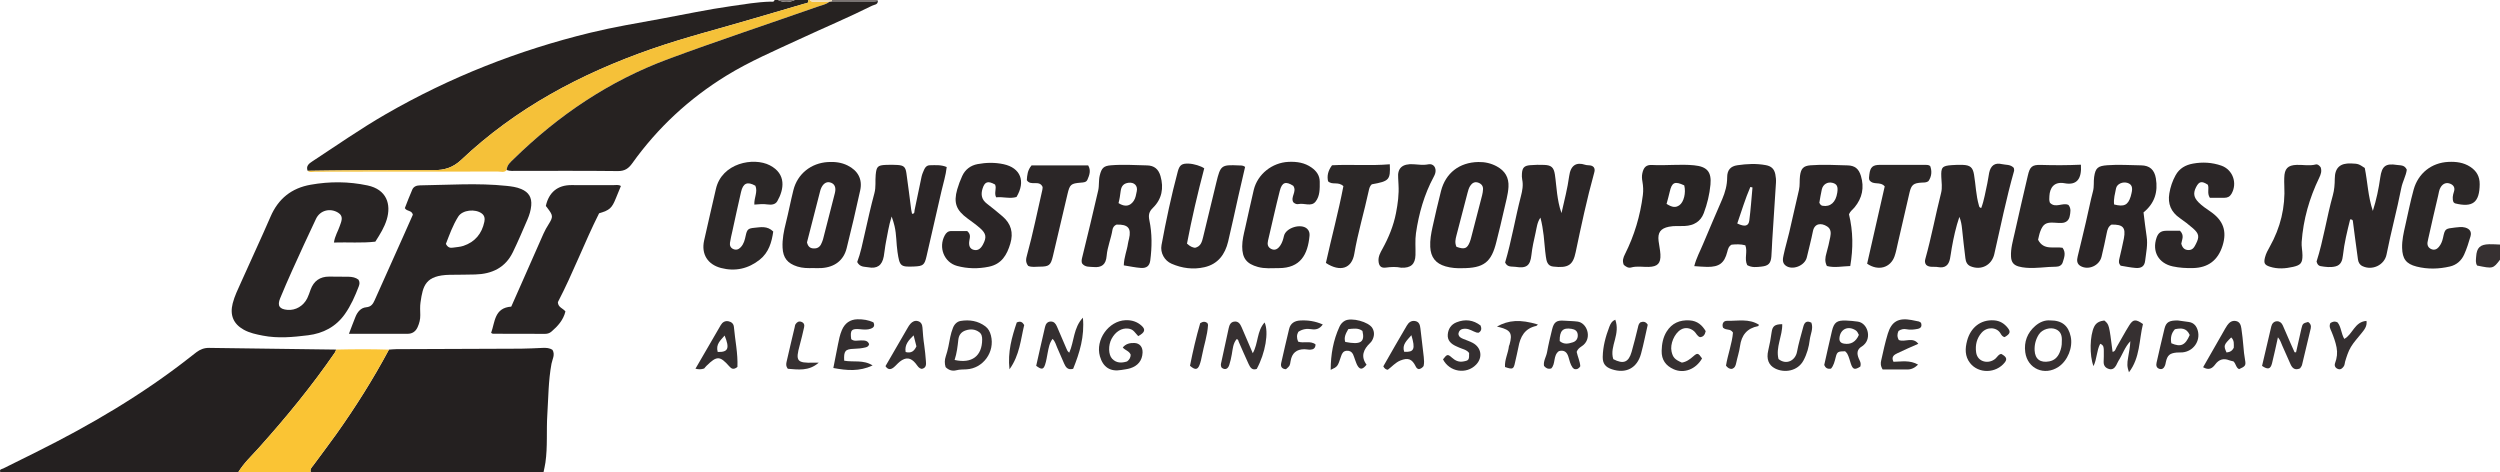 <?xml version="1.0" encoding="iso-8859-1"?>
<!-- Generator: Adobe Illustrator 27.0.0, SVG Export Plug-In . SVG Version: 6.00 Build 0)  -->
<svg version="1.1" id="Layer_1" xmlns="http://www.w3.org/2000/svg" xmlns:xlink="http://www.w3.org/1999/xlink" x="0px" y="0px"
	 viewBox="0 0 1482.246 280" style="enable-background:new 0 0 1482.246 280;" xml:space="preserve">
<g>
	<path style="fill:#242020;" d="M230.593,207.302c1.49-0.1,2.979-0.283,4.469-0.289c24.609-0.102,49.219-0.16,73.828-0.285
		c4.307-0.022,8.613-0.304,12.92-0.46c2.003-0.072,3.985-0.022,5.774,1.2c1.667,2.846-0.116,5.571-0.604,8.182
		c-1.872,10.014-1.836,20.147-2.481,30.238c-0.603,9.44,0.24,18.932-1.118,28.356c-0.282,1.955-0.75,3.839-1.135,5.756
		c-46,0-92,0-138,0c-0.685-1.902,0.743-3.045,1.653-4.295c4.478-6.147,9.123-12.174,13.527-18.372
		C210.824,241.289,221.313,224.669,230.593,207.302z"/>
	<path style="fill:#242020;" d="M0.246,280c-0.883-1.831,0.828-1.821,1.699-2.259c6.515-3.275,13.065-6.481,19.591-9.734
		c31.888-15.896,62.531-33.814,90.638-55.846c1.44-1.129,2.869-2.274,4.335-3.37c2.188-1.636,4.617-2.568,7.398-2.53
		c25.137,0.344,50.274,0.674,75.411,1.007c-0.258,0.598-0.425,1.259-0.787,1.786c-13.694,19.91-28.989,38.531-45.12,56.505
		c-4.194,4.674-8.864,8.996-12.164,14.441C94.246,280,47.246,280,0.246,280z"/>
	<path style="fill:#262221;" d="M182.405,101.273c-1.157-2.861,0.872-4.349,2.729-5.565c14.432-9.446,28.562-19.342,43.533-27.976
		c38.138-21.995,78.654-37.942,121.383-48.347c13.853-3.373,27.925-5.702,41.939-8.279c13.851-2.547,27.628-5.515,41.584-7.48
		c7.722-1.087,15.412-2.46,23.239-2.644c0.896-0.021,2.062,0.421,2.434-0.983c0.667,0,1.333,0,2,0c3.333,1.611,6.667,1.528,10,0
		c2.667,0,5.333,0,8,0c0.407,2.129-1.346,1.888-2.5,2.228c-10.01,2.947-20.036,5.84-30.04,8.806
		c-20.164,5.979-40.575,11.124-60.459,18.05c-41.861,14.582-80.33,35.04-112.772,65.691c-4.822,4.556-9.926,6.121-16.136,6.107
		c-17.155-0.039-34.31,0.022-51.466,0.096C198.05,101.013,190.227,101.171,182.405,101.273z"/>
	<path style="fill:#F5C139;" d="M182.405,101.273c7.823-0.102,15.645-0.26,23.468-0.294c17.155-0.074,34.311-0.135,51.466-0.096
		c6.21,0.014,11.314-1.551,16.136-6.107c32.441-30.651,70.911-51.109,112.772-65.691c19.884-6.927,40.295-12.071,60.459-18.05
		c10.004-2.966,20.03-5.86,30.04-8.806c1.154-0.34,2.907-0.099,2.5-2.228c0.333,0,0.667,0,1,0c0.874,1.402,2.31,0.945,3.541,0.998
		c2.603,0.113,5.212,0.101,7.818,0.14c-2.008,1.573-4.504,1.992-6.817,2.803c-29.517,10.345-59.207,20.182-88.547,31.049
		c-35.018,12.971-65.126,33.32-91.669,59.28c-1.873,1.832-4.068,3.533-4.133,6.541c-1.45,1.721-3.419,0.9-5.128,0.904
		c-25.749,0.059-51.498,0.032-77.247,0.045c-10.465,0.005-20.93,0.085-31.395,0.056
		C185.254,101.812,183.699,102.408,182.405,101.273z"/>
	<path style="fill:#FAC434;" d="M141.246,280c3.3-5.445,7.97-9.768,12.164-14.441c16.131-17.975,31.426-36.595,45.12-56.505
		c0.362-0.527,0.529-1.187,0.787-1.786c10.426-0.239,20.851-0.301,31.276,0.034c-9.281,17.368-19.769,33.987-31.167,50.031
		c-4.404,6.199-9.049,12.226-13.527,18.372c-0.91,1.25-2.338,2.393-1.653,4.295C169.913,280,155.58,280,141.246,280z"/>
	<path style="fill:#363031;" d="M1482.246,154c-4.114,5.38-4.186,5.364-13.55,3.449c-1.081-1.611-0.705-3.466-0.598-5.228
		c0.327-5.378,2.329-7.294,7.738-7.422c2.134-0.051,4.273,0.127,6.41,0.201C1482.246,148,1482.246,151,1482.246,154z"/>
	<path style="fill:#797271;" d="M520.246,0c0.167,0.139,0.242,0.317,0.224,0.534c-0.802,0.151-1.603,0.433-2.405,0.434
		c-8.285,0.003-16.57-0.04-24.855-0.07c0.092-0.296,0.104-0.595,0.035-0.897C502.246,0,511.246,0,520.246,0z"/>
	<path style="fill:#F0DEB9;" d="M493.246,0c0.069,0.302,0.057,0.601-0.035,0.897c-0.535,0.08-1.07,0.161-1.605,0.241
		c-2.606-0.039-5.215-0.028-7.818-0.14c-1.231-0.053-2.667,0.403-3.541-0.998C484.58,0,488.913,0,493.246,0z"/>
	<path style="fill:#797271;" d="M471.246,0c-3.333,1.528-6.667,1.611-10,0C464.58,0,467.913,0,471.246,0z"/>
	<path style="fill:#262221;" d="M491.605,1.139c0.535-0.08,1.07-0.161,1.605-0.241c8.285,0.03,16.57,0.073,24.855,0.07
		c0.802,0,1.603-0.282,2.405-0.434c0.046,2.337-2.119,2.205-3.405,2.846c-14.078,7.02-28.585,13.116-42.844,19.748
		c-14.709,6.841-29.663,13.191-43.538,21.723c-22.095,13.587-40.745,30.871-55.821,51.963c-2.218,3.103-4.492,4.663-8.575,4.613
		c-19.969-0.24-39.943-0.105-59.915-0.116c-1.988-0.001-4.003,0.226-5.933-0.5c0.064-3.007,2.259-4.709,4.133-6.541
		c26.543-25.96,56.65-46.309,91.669-59.28c29.34-10.868,59.03-20.704,88.547-31.049C487.101,3.13,489.597,2.711,491.605,1.139z"/>
	<path style="fill:#282424;" d="M222.531,143.28c-8.056,0.929-16.14,0.248-24.546,0.515c0.56-3.89,2.43-6.697,3.455-9.785
		c0.417-1.255,0.967-2.454,1.129-3.787c0.225-1.857-0.519-3.148-2.1-4.126c-4.709-2.911-10.679-1.449-13.096,3.616
		c-4.852,10.168-9.508,20.43-14.162,30.691c-2.465,5.435-4.819,10.924-7.102,16.438c-1.828,4.416-0.455,6.483,4.359,6.884
		c4.797,0.4,9.439-2.284,11.724-6.925c0.801-1.627,1.34-3.384,1.969-5.093c1.882-5.117,5.525-7.722,10.99-7.71
		c3.83,0.008,7.661,0.046,11.491,0.087c2.196,0.023,4.268,0.465,5.885,1.721c0.9,1.469,0.674,2.696,0.172,4.011
		c-2.194,5.747-4.653,11.361-8.227,16.407c-5.333,7.53-12.88,11.45-21.813,12.559c-8.906,1.106-17.865,1.952-26.832,0.211
		c-3.921-0.761-7.813-1.561-11.335-3.526c-6.144-3.426-8.284-8.673-6.538-15.567c1.107-4.373,3.118-8.382,4.93-12.459
		c5.785-13.021,11.868-25.911,17.515-38.991c4.61-10.679,12.455-16.927,23.812-18.935c11.251-1.989,22.435-1.958,33.675,0.423
		c11.344,2.403,14.186,11.15,11.391,20.29C227.904,134.716,225.49,138.676,222.531,143.28z"/>
	<path style="fill:#282424;" d="M206.877,197.92c1.498-3.901,2.634-7.001,3.878-10.057c1.189-2.923,3.161-5.392,6.383-5.683
		c2.904-0.262,3.991-1.936,4.973-4.131c5.681-12.701,11.373-25.396,17.054-38.097c1.954-4.368,3.885-8.747,5.621-12.658
		c-0.722-2.828-3.497-1.748-4.759-3.897c1.378-3.468,2.776-7.295,4.427-11.009c0.802-1.804,2.522-2.461,4.537-2.489
		c17.105-0.235,34.217-1.492,51.306,0.299c2.964,0.311,5.948,0.695,8.735,1.878c4.465,1.896,6.363,4.986,5.937,9.822
		c-0.249,2.829-1.082,5.551-2.195,8.136c-2.816,6.539-5.598,13.102-8.71,19.502c-4.483,9.219-12.428,12.935-22.293,13.197
		c-4.657,0.124-9.317,0.13-13.976,0.189c-0.333,0.004-0.666-0.004-0.999,0.002c-14.609,0.269-16.045,6.421-17.475,16.377
		c-0.352,2.451-0.189,4.988-0.133,7.483c0.058,2.559-0.57,4.932-1.609,7.224c-1.139,2.511-3.104,3.891-5.861,3.899
		C230.242,197.939,218.767,197.92,206.877,197.92z M264.365,144.593c1.082,2.094,2.412,2.508,4.036,2.253
		c2.126-0.333,4.345-0.4,6.358-1.075c6.864-2.302,10.93-7.22,12.408-14.246c0.382-1.817,0.212-3.654-1.505-4.947
		c-3.852-2.899-11.429-2.165-13.961,1.83C268.445,133.546,266.44,139.316,264.365,144.593z"/>
	<path style="fill:#282424;" d="M330.762,179.133c0.08,3.15,3.013,3.602,4.483,5.517c-1.24,5.1-4.54,8.754-8.361,12.008
		c-0.993,0.846-2.258,1.29-3.687,1.283c-10.33-0.049-20.66-0.035-30.989-0.066c-0.283-0.001-0.564-0.281-1.022-0.523
		c2.34-6.409,1.843-14.831,11.933-15.557c2.101-4.747,4.17-9.416,6.236-14.086c4.292-9.704,8.607-19.397,12.852-29.121
		c0.869-1.992,1.948-3.833,3.092-5.667c2.707-4.337,2.628-5.119-0.522-9.318c-0.395-0.527-0.8-1.046-1.149-1.502
		c1.764-8.079,6.996-12.353,15.019-12.359c8.331-0.006,16.661-0.024,24.992,0.02c1.459,0.008,2.997-0.415,4.489,0.514
		c-0.996,2.425-2.01,4.845-2.986,7.279c-2.35,5.855-3.68,7.073-9.945,8.908C346.568,143.636,339.785,161.833,330.762,179.133z"/>
	<path style="fill:#2B2627;" d="M1161.7,128.588c-2.072,6.124-3.412,12.25-4.504,18.434c-0.375,2.123-0.62,4.27-1.042,6.383
		c-0.791,3.963-3.076,5.701-7.104,4.954c-2.381-0.441-5.069,0.43-6.999-1.287c-0.948-1.223-0.846-2.389-0.53-3.521
		c3.612-12.936,6.05-26.151,9.35-39.159c0.799-3.15,0.263-6.277,0.127-9.421c-0.25-5.793,0.493-6.656,6.214-7.067
		c2.152-0.155,4.321-0.223,6.475-0.145c4.395,0.16,5.991,1.463,6.709,5.759c1.011,6.046,1.156,12.229,2.862,18.168
		c0.173,0.603,0.151,1.322,1.392,1.665c1.812-4.678,2.47-9.677,3.604-14.536c0.489-2.095,0.67-4.26,1.117-6.366
		c0.904-4.265,3.348-6.143,7.522-5.148c2.314,0.552,5.07,0.042,7.099,2.251c0.048,0.545,0.299,1.245,0.134,1.827
		c-4.627,16.265-7.943,32.84-11.719,49.306c-1.503,6.553-7.785,9.792-14.031,7.208c-2.078-0.859-2.85-2.668-3.094-4.759
		c-0.676-5.77-1.421-11.533-1.967-17.316C1163.079,133.333,1162.68,130.919,1161.7,128.588z"/>
	<path style="fill:#2B2627;" d="M1393.397,130.066c-1.727,6.988-3.483,14.038-4.27,21.308c-0.311,2.871-1.063,5.736-4.387,6.568
		c-2.95,0.739-5.971,0.35-8.93-0.162c-1.241-0.215-1.944-1.203-2.32-2.726c4.084-12.691,5.988-26.192,9.648-39.268
		c0.9-3.214,1.126-6.503,1.151-9.856c0.049-6.509,3.194-9.302,9.719-9.022c4.217,0.181,4.373,0.231,8.059,2.677
		c1.678,8.179,1.891,16.851,4.788,25.454c2.15-6.705,3.472-13.195,4.395-19.753c0.957-6.802,3.148-8.572,9.929-7.492
		c2.063,0.328,4.465-0.117,5.806,2.807c-0.426,3.578-2.514,7.05-3.278,10.958c-2.578,13.176-6.147,26.143-8.728,39.33
		c-1.236,6.315-8.525,9.713-14.327,6.874c-1.609-0.788-2.395-2.225-2.629-3.99c-0.568-4.281-1.17-8.558-1.735-12.839
		c-0.435-3.294-0.813-6.595-1.28-9.884C1394.948,130.631,1394.749,130.037,1393.397,130.066z"/>
	<path style="fill:#2B2627;" d="M925.812,126.349c1.715-7.631,3.574-14.68,4.546-21.921c0.862-6.424,4.201-8.472,9.499-6.728
		c1.689,0.556,3.744-0.141,5.118,1.494c0.772,1.084,0.49,2.262,0.182,3.37c-4.306,15.498-7.636,31.224-10.944,46.953
		c-1.574,7.483-4.14,9.621-13.405,8.525c-3.406-0.403-3.9-3.342-4.275-5.953c-0.59-4.109-0.802-8.27-1.285-12.396
		c-0.416-3.556-0.985-7.093-1.927-10.663c-1.966,2.771-2.208,6.016-2.89,9.033c-0.985,4.355-1.982,8.72-2.464,13.202
		c-0.682,6.345-3.023,7.968-9.343,6.955c-2.165-0.347-4.855,0.46-6.24-2.587c3.805-12.811,5.981-26.226,9.376-39.353
		c0.84-3.247,1.46-6.44,0.758-9.798c-0.235-1.126-0.24-2.328-0.17-3.484c0.213-3.503,1.307-4.749,4.839-5.059
		c2.81-0.247,5.656-0.276,8.476-0.162c4.102,0.166,5.583,1.494,6.226,5.674c0.58,3.773,0.804,7.6,1.334,11.382
		C923.747,118.563,924.35,122.291,925.812,126.349z"/>
	<path style="fill:#2A2526;" d="M561.306,99.04c-0.525,4.923-2.017,9.479-3.073,14.119c-2.944,12.935-5.899,25.868-8.891,38.792
		c-1.205,5.206-2.022,5.822-7.397,6.059c-8.14,0.359-8.553-0.215-9.815-8.599c-0.768-5.102-0.548-10.295-1.752-15.35
		c-0.385-1.616-0.819-3.183-1.72-5.697c-1.78,5.533-2.411,10.461-3.398,15.286c-0.565,2.761-0.76,5.597-1.273,8.371
		c-0.987,5.336-3.919,7.468-9.238,6.449c-2.159-0.414-4.846,0.078-6.514-3.116c2.013-5.215,3.194-11.182,4.536-17.113
		c1.793-7.922,3.537-15.863,5.667-23.697c0.993-3.652,0.411-7.266,0.759-10.884c0.466-4.847,1.149-5.694,6.041-5.896
		c2.327-0.096,4.671-0.116,6.991,0.053c3.588,0.26,4.642,1.169,5.173,4.831c1.049,7.233,1.909,14.493,2.863,21.739
		c0.106,0.802,0.316,1.591,0.475,2.375c1.754,0.022,1.33-1.277,1.506-2.119c1.395-6.654,2.723-13.323,4.166-19.966
		c0.313-1.44,0.96-2.819,1.547-4.186c0.631-1.469,1.708-2.494,3.4-2.516C554.628,97.93,557.942,97.603,561.306,99.04z"/>
	<path style="fill:#2A2526;" d="M866.722,159.005c-2.801,0.094-6.267-0.081-9.664-1.072c-5.869-1.712-8.763-5.365-9.07-11.549
		c-0.199-4.022,0.515-7.953,1.374-11.838c1.573-7.111,3.204-14.213,5.002-21.27c2.737-10.738,10.941-17,22.099-17.22
		c3.917-0.077,7.552,0.733,10.989,2.594c4.86,2.631,7.244,6.607,6.923,12.194c-0.268,4.672-1.669,9.119-2.637,13.645
		c-1.349,6.31-2.996,12.557-4.523,18.829C884.248,155.505,879.803,159.026,866.722,159.005z M863.528,146.325
		c4.734,1.717,6.344,1.111,7.914-2.861c0.362-0.917,0.622-1.878,0.871-2.834c2.163-8.301,4.325-16.603,6.451-24.914
		c0.284-1.108,0.446-2.263,0.521-3.406c0.14-2.14-1.089-3.433-2.97-4.064c-2.044-0.685-3.588,0.343-4.64,1.964
		c-0.799,1.231-1.206,2.669-1.577,4.135c-2.146,8.476-4.45,16.912-6.611,25.385C862.961,141.791,862.448,143.937,863.528,146.325z"
		/>
	<path style="fill:#2A2526;" d="M482.112,158.943c-3.157,0.063-6.291,0.062-9.372-0.919c-5.854-1.864-8.47-5.129-8.755-11.205
		c-0.236-5.036,0.754-9.884,1.973-14.741c1.611-6.424,2.837-12.945,4.452-19.368c2.421-9.63,10.48-16.054,20.516-16.634
		c4.043-0.233,7.949,0.207,11.631,2.042c6.104,3.043,8.9,8.126,7.458,14.738c-2.505,11.482-5.187,22.929-8.038,34.331
		c-1.805,7.218-7.128,11.226-14.874,11.74C485.445,159.037,483.776,158.943,482.112,158.943z M478.46,143.704
		c0.69,3.007,2.407,3.704,4.628,3.589c2.321-0.121,3.501-1.611,4.232-3.611c0.227-0.622,0.509-1.23,0.674-1.868
		c2.35-9.112,4.714-18.221,7.008-27.348c0.874-3.479-0.219-5.673-2.95-6.342c-2.247-0.551-4.277,0.945-5.436,4.011
		c-0.117,0.309-0.212,0.628-0.295,0.949C483.651,123.478,480.983,133.873,478.46,143.704z"/>
	<path style="fill:#2B2627;" d="M703.76,144.437c1.928,1.785,3.303,2.278,4.769,2.484c3.407-0.787,4.118-3.532,4.793-6.333
		c2.6-10.788,5.219-21.572,7.829-32.358c2.486-10.274,2.949-10.63,13.364-10.159c1.142,0.052,2.342-0.156,3.708,0.861
		c-1.294,5.601-2.65,11.364-3.954,17.139c-2.044,9.052-3.941,18.14-6.114,27.161c-1.831,7.604-6.007,13.35-14.053,15.183
		c-6.667,1.519-13.247,0.655-19.477-2.055c-4.266-1.855-6.804-6.523-5.97-11.035c2.712-14.669,5.812-29.26,9.66-43.678
		c1.052-3.942,2.51-4.805,6.485-4.649c3.027,0.119,7.277,1.414,9.193,2.801C710.052,114.746,706.555,129.784,703.76,144.437z"/>
	<path style="fill:#2B2627;" d="M1035.912,157.19c-1.854-3.937,0.387-7.907-1.115-11.748c-2.797-0.769-5.572-0.628-8.171-0.374
		c-1.761,1.052-2.104,2.572-2.536,4.26c-1.713,6.697-4.787,8.964-11.803,8.917c-2.473-0.016-4.945-0.28-7.765-0.452
		c1.226-4.873,3.49-8.907,5.23-13.124c3.666-8.882,7.558-17.671,11.325-26.512c1.769-4.152,2.962-8.408,2.959-13.015
		c-0.003-4.304,1.986-6.579,6.061-7.171c5.608-0.815,11.231-1.11,16.881-0.052c3.184,0.596,4.965,2.198,5.609,5.431
		c0.332,1.667,0.482,3.302,0.382,4.944c-0.703,11.448-1.48,22.892-2.213,34.338c-0.202,3.153-0.255,6.316-0.516,9.463
		c-0.338,4.076-1.753,5.536-5.869,5.969C1041.593,158.355,1038.746,158.788,1035.912,157.19z M1039.049,111.147
		c-0.422-0.101-0.844-0.202-1.266-0.302c-3.078,7.057-5.236,14.447-7.763,21.654c4.487,2.135,6.713,1.604,7.147-1.803
		C1037.996,124.205,1038.444,117.666,1039.049,111.147z"/>
	<path style="fill:#2A2526;" d="M666.293,157.333c0.143-4.957,1.897-8.797,2.459-12.854c0.136-0.982,0.426-1.943,0.651-2.912
		c1.466-6.307-0.598-8.635-7.447-8.398c-1.378,0.551-2.174,1.78-2.371,3.031c-0.826,5.249-3.017,10.169-3.46,15.521
		c-0.423,5.11-2.872,7.077-7.927,6.589c-2.235-0.216-4.763,0.208-6.555-2.029c-0.671-1.343-0.244-2.707,0.122-4.2
		c3.195-13.04,6.363-26.088,9.356-39.175c0.66-2.887,0.193-5.959,0.924-8.916c1.091-4.417,2.351-5.639,6.628-5.99
		c7.151-0.587,14.301-0.105,21.446,0.061c4.229,0.098,6.764,2.234,7.935,6.326c2.031,7.099,0.847,13.638-4.496,18.841
		c-2.381,2.319-2.735,4.321-2.085,7.436c1.635,7.838,1.545,15.818,0.518,23.743c-0.42,3.24-2.18,4.663-5.516,4.45
		C673.217,158.65,669.991,157.91,666.293,157.333z M663.166,120.429c3.829,2.428,6.87,1.881,9.034-1.363
		c1.152-1.727,1.372-3.745,1.787-5.658c0.71-3.271-1.513-5.459-4.836-5.052c-2.742,0.336-4.313,1.737-4.71,4.938
		C664.139,115.73,663.791,118.152,663.166,120.429z"/>
	<path style="fill:#2A2526;" d="M1270.887,125.928c0.657,5.136,1.149,9.742,1.857,14.315c0.754,4.867-0.336,9.606-0.891,14.357
		c-0.383,3.279-2.237,4.53-5.629,4.269c-3.094-0.238-6.155-0.911-8.871-1.336c-1.363-1.486-1.089-2.799-0.797-4.102
		c0.902-4.03,1.946-8.034,2.696-12.092c1.196-6.467-0.53-8.322-7.347-8.176c-1.855,1.087-2.417,2.875-2.813,4.93
		c-0.909,4.717-1.986,9.404-3.087,14.081c-1.253,5.322-7.833,8.263-12.508,5.516c-2.186-1.285-2.216-3.386-1.628-5.716
		c1.702-6.743,3.229-13.531,4.86-20.292c1.474-6.113,2.596-12.302,4.226-18.387c0.716-2.673,0.257-5.638,0.664-8.423
		c0.792-5.423,2.296-6.491,7.879-6.914c6.657-0.504,13.296-0.008,19.94,0.073c5.148,0.062,7.927,2.664,8.771,7.707
		C1279.547,113.722,1277.529,120.563,1270.887,125.928z M1253.447,121.228c5.947,1.547,8.255,0.355,9.831-4.722
		c0.196-0.632,0.326-1.285,0.486-1.928c0.856-3.456,0.157-5.297-2.321-6.115c-2.77-0.914-6.345,0.497-6.864,3.287
		C1254.02,114.764,1253.038,117.816,1253.447,121.228z"/>
	<path style="fill:#2A2526;" d="M1096.256,127.036c2.478,10.209,2.537,20.201,0.76,30.699c-4.903,0.145-9.39,1.163-13.852-0.022
		c-1.397-2.721-0.979-5.079-0.291-7.533c0.895-3.191,1.673-6.424,2.295-9.679c0.443-2.319,0.521-4.724-1.859-6.251
		c-3.601-2.311-7.506-1.812-8.425,2.837c-1.028,5.202-2.426,10.33-3.621,15.499c-1.154,4.989-8.642,7.929-12.602,4.837
		c-2.239-1.748-1.573-4.303-1.108-6.508c0.922-4.379,2.243-8.672,3.264-13.032c1.966-8.395,3.792-16.823,5.775-25.214
		c0.661-2.797,0.26-5.627,0.63-8.43c0.576-4.36,2.031-5.9,6.237-6.236c7.321-0.584,14.643-0.132,21.959,0.052
		c4.358,0.109,6.654,2.042,7.916,6.243c2.066,6.88,0.819,13.128-3.792,18.669C1098.485,124.238,1097.036,125.183,1096.256,127.036z
		 M1078.687,120.202c0.502,1.045,0.993,1.647,1.911,1.804c4.657,0.797,7.844-2.045,8.725-7.802c0.552-3.608-0.203-5.137-2.868-5.806
		c-2.891-0.726-5.583,0.842-6.297,3.883C1079.525,114.976,1079.137,117.728,1078.687,120.202z"/>
	<path style="fill:#2B2727;" d="M447.247,121.301c-0.228-4.075,2.173-7.544,0.602-11.186c-4.743-2.647-7.26-1.601-8.496,3.738
		c-1.793,7.746-3.449,15.523-5.154,23.289c-0.498,2.267-1.071,4.525-1.403,6.817c-0.227,1.566,0.345,2.987,1.923,3.69
		c1.73,0.771,3.169,0.298,4.469-1.075c1.814-1.915,2.392-4.3,2.915-6.754c0.808-3.791,1.414-4.413,5.158-4.763
		c3.739-0.349,7.638-1.291,11.192,2.22c-0.884,6.286-2.647,12.426-8.009,16.686c-6.759,5.369-14.548,7.139-22.974,4.921
		c-7.959-2.095-11.753-8.255-10.013-16.242c2.221-10.201,4.704-20.344,6.986-30.532c3.482-15.546,22.378-19.072,31.978-14.107
		c9.94,5.141,8.438,14.294,4.458,21.254c-1.201,2.101-3.57,2.269-5.792,1.959C452.614,120.873,450.161,121.015,447.247,121.301z"/>
	<path style="fill:#2B2727;" d="M1454.669,119.854c-0.799-2.006-0.445-4.067,0.259-6.164c0.752-2.243-0.034-3.914-2.237-4.779
		c-2.249-0.883-4.177-0.106-5.526,1.94c-1.049,1.591-1.187,3.458-1.608,5.198c-2.066,8.535-3.951,17.114-5.896,25.678
		c-0.146,0.645-0.309,1.292-0.388,1.947c-0.225,1.869,0.503,3.26,2.241,4.02c1.795,0.785,3.314,0.101,4.451-1.252
		c1.285-1.529,2.039-3.325,2.471-5.339c1.195-5.569,1.277-5.506,7.184-6.209c1.996-0.237,3.97-0.517,5.936,0.007
		c2.727,0.728,3.978,2.525,3.206,5.202c-1.054,3.654-2.201,7.32-3.755,10.78c-1.623,3.615-4.483,6.199-8.476,7.123
		c-6.564,1.519-13.194,1.697-19.736,0.04c-6.289-1.593-8.405-4.647-8.584-11.037c-0.128-4.549,0.872-8.871,1.869-13.259
		c1.615-7.106,3.016-14.26,4.956-21.29c2.684-9.727,10.607-16.007,20.62-16.472c4.581-0.213,8.95,0.326,12.892,2.871
		c3.768,2.433,5.705,5.77,5.659,10.388c-0.107,10.771-4.113,13.944-14.633,11.325
		C1455.282,120.498,1455.055,120.169,1454.669,119.854z"/>
	<path style="fill:#2A2526;" d="M766.789,119.911c-1.808-3.198,2.347-6.319-0.026-9.754c-4.375-2.804-6.662-2.197-7.972,2.954
		c-2.489,9.782-4.635,19.65-6.966,29.473c-0.517,2.18-0.256,3.98,1.935,5.043c1.996,0.968,3.79,0.255,5.402-2.189
		c1.106-1.677,1.655-3.568,2.097-5.538c1.097-4.897,10.16-7.64,13.761-4.24c1.194,1.128,1.537,2.663,1.402,4.117
		c-1.037,11.199-5.403,19.179-18.199,19.187c-4.135,0.003-8.29,0.449-12.398-0.688c-6.704-1.855-9.318-5.144-9.32-12.143
		c-0.001-3.681,0.889-7.219,1.715-10.778c1.758-7.576,3.297-15.204,5.131-22.76c2.276-9.379,10.943-16.191,20.596-16.626
		c4.946-0.223,9.595,0.466,13.714,3.397c2.844,2.024,4.78,4.644,4.813,8.276c0.038,4.159,0.18,8.602-2.5,11.929
		c-2.526,3.136-6.624,0.739-9.955,1.4C769.069,121.159,768.016,121.081,766.789,119.911z"/>
	<path style="fill:#282424;" d="M962.746,157.039c-1.029-2.388-0.309-4.345,0.697-6.344c5.565-11.058,9.041-22.753,10.605-35.031
		c0.341-2.676,0.215-5.322-0.252-7.95c-0.295-1.661-0.433-3.29-0.067-4.945c0.78-3.527,2.217-5.139,5.788-4.946
		c8.318,0.449,16.632-0.63,24.938,0.19c7.612,0.751,10.384,3.826,9.676,11.445c-0.538,5.788-1.918,11.471-3.958,16.905
		c-1.886,5.022-5.977,7.362-11.25,7.617c-3.155,0.152-6.335-0.197-9.464,0.453c-4.945,1.026-6.698,3.448-6.089,8.5
		c0.318,2.638,0.948,5.252,1.083,7.894c0.273,5.322-1.668,7.283-6.947,7.426c-3.467,0.094-6.941-0.632-10.409,0.339
		C965.344,159.083,963.925,158.038,962.746,157.039z M988.102,120.894c3.447,2.139,5.383,2.3,7.569,0.81
		c2.658-1.812,4.036-7.388,2.916-11.794c-5.642-2.656-7.359-1.851-8.645,3.943C989.441,116.112,988.777,118.335,988.102,120.894z"/>
	<path style="fill:#2B2627;" d="M1292.502,136.806c2.797,2.85,1.115,5.253,0.783,7.666c0.596,2.248,1.766,3.83,4.443,3.779
		c2.476-0.048,3.358-1.906,4.255-3.668c2.132-4.183,1.848-6.031-1.727-9.183c-2.487-2.193-5.143-4.22-7.87-6.109
		c-5.204-3.605-7.229-8.436-6.186-14.645c0.637-3.795,1.848-7.382,3.707-10.74c2.257-4.077,5.848-6.104,10.361-6.918
		c5.686-1.025,11.257-0.687,16.676,1.182c6.935,2.391,9.768,10.494,6.056,16.818c-0.941,1.603-2.332,2.278-4.132,2.274
		c-2.958-0.006-5.915-0.002-8.653-0.002c-1.797-2.768-0.286-5.413-1.185-7.73c-3.627-2.368-5.211-2.043-6.981,1.432
		c-1.807,3.546-1.393,6.082,1.423,8.961c2.108,2.155,4.6,3.797,7.07,5.491c7.68,5.268,9.915,11.617,7.219,20.226
		c-2.734,8.733-8.605,13.123-17.631,13.298c-4.003,0.078-7.961-0.137-11.885-0.986c-8.434-1.825-12.415-8.822-9.628-16.995
		c0.951-2.789,2.564-4.059,5.528-4.133C1287.113,136.748,1290.083,136.806,1292.502,136.806z"/>
	<path style="fill:#2A2526;" d="M602.682,116.794c-3.909,1.198-7.984-0.246-12.07,0.196c-1.37-2.67,0.464-5.265-0.646-7.588
		c-4.231-2.356-6.113-1.744-7.42,2.45c-1.092,3.504-0.559,6.497,2.553,8.87c3.173,2.42,6.258,4.962,9.294,7.552
		c5.078,4.333,6.552,9.704,4.636,16.131c-2.004,6.722-5.128,12.168-12.762,13.734c-6.334,1.299-12.61,1.198-18.768-0.464
		c-7.772-2.097-11.218-10.984-7.357-18.118c0.87-1.608,2.002-2.583,3.898-2.569c3.307,0.024,6.614,0.007,9.413,0.007
		c2.216,1.89,1.63,3.665,1.303,5.493c-0.574,3.208,0.326,5.05,2.524,5.625c2.298,0.601,4.083-0.417,5.527-3.151
		c2.243-4.248,1.958-6.447-1.688-9.666c-2.362-2.085-4.951-3.921-7.499-5.785c-6.704-4.904-8.343-9.309-6.082-17.237
		c0.77-2.701,1.79-5.354,2.953-7.913c1.773-3.901,5.036-6.301,9.119-7.067c5.085-0.955,10.313-1.04,15.395,0.053
		C605.074,99.515,608.245,107.478,602.682,116.794z"/>
	<path style="fill:#2B2727;" d="M1233.777,97.648c0.586,8.598-2.584,12.316-9.65,11c-6.355-1.184-8.788,2.829-9.039,7.535
		c-0.071,1.328-0.231,2.654,0.297,3.996c3.255,3.55,7.678-0.339,11.029,1.352c1.724,2.241,1.102,4.427,0.744,6.502
		c-0.451,2.615-2.173,4.056-4.839,4.158c-1.487,0.057-2.984-0.082-4.474-0.172c-4.782-0.292-6.553,0.797-8.227,5.339
		c-0.568,1.54-0.838,3.19-1.244,4.79c3.316,6.519,9.527,3.897,14.495,4.756c2.186,2.937,0.987,5.849,0.117,8.641
		c-0.533,1.712-2.087,2.58-3.903,2.582c-5.969,0.006-11.9,1.159-17.882,0.615c-1.478-0.134-2.979-0.338-4.397-0.755
		c-3.009-0.884-4.291-2.595-4.472-5.779c-0.277-4.887,1.175-9.539,2.193-14.217c2.464-11.324,5.182-22.593,7.774-33.889
		c1.2-5.23,2.48-6.492,7.788-6.323C1217.886,98.027,1225.682,98.014,1233.777,97.648z"/>
	<path style="fill:#2B2727;" d="M796.496,110.36c-3.167-2.948-6.51-0.416-9.085-2.884c-0.687-3.028-0.147-6.119,2.342-9.486
		c11.194-0.616,22.751,0.404,34.256-0.594c0.425,9.235-0.346,10.048-10.673,11.877c-1.225,1.05-1.548,2.579-1.853,4
		c-2.672,12.453-6.404,24.658-8.532,37.243c-1.467,8.677-8.286,10.963-16.838,5.402C789.472,140.754,793.596,125.528,796.496,110.36
		z"/>
	<path style="fill:#2B2727;" d="M1107.02,156.348c3.531-15.523,7.037-30.937,10.429-45.851c-2.787-3.152-6.626-0.479-9.03-3.622
		c-0.461-0.828-0.242-2.185-0.082-3.475c0.551-4.448,2.043-5.672,6.541-5.663c8.962,0.019,17.923,0.007,26.885,0.01
		c0.834,0,1.671-0.004,2.636,0.692c1.159,3.07,0.872,6.172-0.995,8.912c-1.382,1.044-2.743,0.838-4.06,0.917
		c-4.819,0.286-6.093,1.258-7.194,5.926c-2.356,9.992-4.613,20.007-6.927,30.009c-0.598,2.583-1.06,5.222-1.931,7.714
		C1120.909,158.735,1113.662,160.916,1107.02,156.348z"/>
	<path style="fill:#2B2627;" d="M609.618,157.655c-1.774-2.266-1.279-4.307-0.685-6.459c3.524-12.765,6.098-25.756,9.075-38.651
		c0.145-0.628,0.129-1.294,0.163-1.669c-1.96-4.493-7.008-0.275-9.365-4.047c0.182-2.801,0.364-5.876,2.796-8.749
		c11.003,0,22.235,0,33.582,0c1.78,2.969,0.735,5.779-0.452,8.485c-0.69,1.572-2.327,1.593-3.866,1.72
		c-5.935,0.49-6.569,1.011-7.951,6.821c-2.91,12.235-5.746,24.487-8.639,36.726c-1.315,5.564-2.319,6.277-8.146,6.273
		C613.993,158.105,611.834,158.585,609.618,157.655z"/>
	<path style="fill:#2B2727;" d="M1375.897,99.149c0.844,2.316,0.106,4.292-0.857,6.284c-5.816,12.028-9.426,24.68-10.389,38.02
		c-0.189,2.612,0.466,5.273,0.478,7.912c0.02,4.561-1.067,5.836-5.503,6.848c-4.585,1.046-9.201,1.398-13.756-0.062
		c-3.302-1.059-3.799-2.192-2.945-5.584c0.574-2.28,1.701-4.298,2.837-6.321c6.322-11.262,9.274-23.323,8.598-36.249
		c-0.078-1.492-0.06-2.993-0.027-4.488c0.122-5.518,2.065-7.577,7.417-7.751c3.785-0.123,7.578,0.739,11.376-0.272
		C1373.947,97.268,1375.027,97.958,1375.897,99.149z"/>
	<path style="fill:#2B2727;" d="M830.73,158.724c-2.845-0.619-5.943-0.496-9.111-0.061c-2.883,0.396-4.16-1.09-4.305-4.1
		c-0.127-2.641,1.13-4.822,2.319-6.979c3.697-6.711,6.584-13.709,8.053-21.258c1.081-5.554,1.832-11.133,1.492-16.811
		c-0.079-1.325-0.083-2.655-0.201-3.976c-0.526-5.896,2.499-8.543,9.01-8.165c2.968,0.172,5.804,0.668,8.853,0.052
		c3.032-0.612,4.91,2.006,4.165,5.121c-0.19,0.796-0.558,1.567-0.949,2.293c-5.634,10.469-8.827,21.739-10.525,33.413
		c-0.617,4.238-0.162,8.626-0.295,12.943C839.069,156.674,836.492,158.991,830.73,158.724z"/>
	<path style="fill:#363031;" d="M1245.21,203.819c-2.166,4.079-1.878,8.93-3.984,13.264c-2.464-6.397-2.178-18.13,0.422-23.409
		c1.249-2.537,3.508-3.342,5.998-3.656c2.847,2.371,2.847,2.371,4.898,18.599c1.661-0.245,1.807-1.829,2.441-2.895
		c2.545-4.283,4.829-8.727,7.497-12.929c2.279-3.589,3.869-3.649,8.073-0.679c-2.336,9.467-1.641,19.949-8.306,28.612
		c-1.126-3.482-1.187-4.875-0.44-9.08c0.544-3.063,1.1-6.124,1.266-9.33c-3.258,3.395-4.619,7.853-7.055,11.657
		c-0.533,0.832-0.845,1.804-1.35,2.658c-0.9,1.522-2.102,2.686-4.048,2.194c-2.173-0.549-3.434-1.925-3.374-4.296
		c0.054-2.156,0.172-4.316,0.092-6.468C1247.282,206.505,1247.539,204.686,1245.21,203.819z"/>
	<path style="fill:#363031;" d="M1361.323,208.901c1.049-4.663,2.069-9.333,3.159-13.986c0.715-3.052,0.942-3.225,3.955-4.022
		c1.449,0.874,1.96,2.248,1.599,3.814c-1.674,7.245-3.405,14.478-5.182,21.699c-0.187,0.76-0.812,1.412-1.166,2.002
		c-2.998,1.317-4.577-0.065-5.654-2.474c-1.618-3.62-3.173-7.269-4.825-10.872c-0.745-1.625-1.172-3.425-2.637-5.079
		c-1.19,5.313-2.213,10.405-3.495,15.431c-0.886,3.477-2.451,3.886-5.91,1.526c1.789-7.686,3.586-15.55,5.471-23.393
		c0.413-1.72,1.577-3.06,3.445-3.071c1.576-0.009,2.747,0.977,3.402,2.507c1.561,3.649,3.159,7.282,4.752,10.917
		c0.722,1.649,1.466,3.289,2.2,4.933C1360.731,208.855,1361.027,208.878,1361.323,208.901z"/>
	<path style="fill:#363031;" d="M560.658,217.669c-0.667-2.144-0.639-4.257,0.076-6.36c1.286-3.782,1.956-7.701,2.695-11.611
		c0.336-1.777,0.914-3.526,1.546-5.226c0.8-2.153,2.399-3.832,4.609-4.191c5.246-0.853,10.287-0.061,14.652,3.224
		c1.758,1.323,2.723,3.185,3.291,5.405c2.484,9.705-4.595,19.568-14.554,20.071c-1.989,0.101-3.977,0.027-5.945,0.544
		C564.589,220.165,562.463,219.456,560.658,217.669z M565.983,213.421c10.269,2.32,16.267-2.345,16.342-12.077
		c0.014-1.776-0.307-3.357-1.77-4.428c-2.469-1.806-5.188-1.959-8.047-1.002c-2.676,0.896-4.02,2.811-4.319,5.514
		C567.755,205.361,567.33,209.293,565.983,213.421z"/>
	<path style="fill:#363031;" d="M1215.582,189.974c6.922-0.035,10.75,3.055,12.144,9.597c1.372,6.437-1.791,14.276-7.232,17.925
		c-8.266,5.544-18.411,1.195-19.727-8.666c-0.816-6.119,1.196-11.495,5.938-15.591
		C1209.277,191.018,1212.298,189.688,1215.582,189.974z M1222.434,202.58c0.228-3.292-0.391-5.95-3.419-7.317
		c-3.328-1.503-8.156-0.087-10.162,2.999c-1.851,2.846-2.683,6.087-2.536,9.43c0.234,5.321,3.496,7.561,8.697,6.566
		c3.13-0.599,4.979-2.528,6.124-5.196C1222.046,206.943,1222.532,204.649,1222.434,202.58z"/>
	<path style="fill:#332E2F;" d="M674.851,199.293c-0.9-1.029-1.645-1.911-2.424-2.762c-0.933-1.02-2.096-1.534-3.485-1.709
		c-3.873-0.486-7.592,1.77-9.908,6.107c-2,3.745-1.915,9.393,0.369,11.791c2.473,2.597,5.551,2.615,8.843,1.582
		c1.367-0.991,2.126-2.363,2.142-3.999c-0.868-2.224-3.178-2.533-4.704-4.253c1.779-2.253,4.324-2.787,6.886-2.689
		c3.23,0.124,4.994,2.426,4.859,5.723c-0.192,4.69-2.792,7.825-7.262,9.25c-1.775,0.566-3.577,0.713-5.362,1.028
		c-6.528,1.154-10.819-1.648-12.668-8.13c-2.788-9.77,5.143-20.952,15.162-21.385c3.638-0.157,6.915,0.842,9.595,3.317
		C679.32,195.404,678.834,197.104,674.851,199.293z"/>
	<path style="fill:#342F30;" d="M934.803,208.644c0.624,2.854,1.941,5.579,2.153,8.488c-0.816,1.356-1.847,2.036-3.538,1.666
		c-0.264-0.212-0.729-0.452-1.007-0.83c-1.408-1.916-1.841-4.237-2.518-6.442c-0.878-2.862-2.586-4.152-5.6-3.361
		c-3.603,2.521-1.824,7.605-4.59,10.304c-2.021,0.512-3.205-0.259-4.272-1.536c-0.47-2.916,1.333-5.38,1.818-8.132
		c0.805-4.569,1.908-9.09,3.018-13.599c1.043-4.238,2.649-5.423,7.111-5.069c2.635,0.209,5.27,0.187,7.925,0.529
		c5.609,0.721,8.58,9.295,3.635,13.764C937.608,205.63,935.689,206.231,934.803,208.644z M924.74,202.216
		c2.648,2.259,5.31,1.525,7.787,0.742c2.043-0.645,3.145-2.34,2.91-4.632c-0.225-2.196-1.728-3.026-3.672-3.354
		C926.632,194.106,924.621,196.13,924.74,202.216z"/>
	<path style="fill:#342F30;" d="M636.271,218.669c-3.368,0.903-4.421-1.136-5.337-3.09c-1.474-3.146-2.689-6.414-4.164-9.56
		c-0.76-1.62-1.062-3.491-2.697-5.094c-1.886,2.427-2.297,5.263-2.862,8.041c-0.496,2.436-0.799,4.941-1.591,7.278
		c-0.991,2.927-2.108,3.017-5.261,0.641c1.722-7.617,3.431-15.369,5.254-23.095c0.392-1.66,1.339-3.116,3.354-3.158
		c1.962-0.041,2.963,1.281,3.659,2.883c1.851,4.26,3.687,8.525,5.498,12.802c0.389,0.917,0.632,1.899,1.827,2.798
		c2.985-6.707,2.426-14.744,8.098-20.766C643.111,199.474,640.083,209.254,636.271,218.669z"/>
	<path style="fill:#332E2F;" d="M788.963,219.284c0.024-9.23,1.562-17.58,5.185-25.52c0.71-1.557,1.752-2.801,3.28-3.615
		c3.865-2.06,14.1,0.646,16.266,4.395c1.345,2.327,1.172,4.764-0.062,7.112c-0.305,0.581-0.71,1.147-1.186,1.595
		c-4.082,3.836-5.823,8.085-2.218,12.977c-2.205,2.743-3.636,3.041-5.055,1.054c-0.842-1.179-1.236-2.686-1.787-4.063
		c-0.428-1.07-0.676-2.226-1.204-3.24c-0.748-1.436-2.009-2.132-3.688-2.02c-1.996,0.134-2.775,1.436-3.332,3.139
		C793.104,217.386,793.079,217.378,788.963,219.284z M799.413,195.121c-1.518,2.614-2.71,4.893-1.826,7.608
		c9.181,1.832,11.779,0.13,10.204-6.517C805.309,194.311,802.523,194.83,799.413,195.121z"/>
	<path style="fill:#363031;" d="M733.268,201.004c-2.27,2.587-2.36,6.008-2.946,9.155c-0.395,2.124-0.82,4.24-1.503,6.258
		c-0.773,2.287-2.349,3.123-4.393,1.67c-0.951-1.315-0.5-2.443-0.257-3.569c1.433-6.64,2.827-13.29,4.317-19.917
		c0.405-1.8,1.062-3.631,3.279-3.927c2.485-0.331,3.558,1.459,4.379,3.324c2.2,4.994,4.311,10.026,6.625,15.435
		c3.339-5.955,2.362-13.171,7.016-18.251c2.585,5.766,0.466,18.141-4.656,27.537c-2.767,1.051-3.913-0.934-4.831-2.897
		c-2.036-4.35-3.906-8.778-5.85-13.172C734.207,202.103,734.301,201.354,733.268,201.004z"/>
	<path style="fill:#332E2F;" d="M1102.967,217.355c-3.278,2.076-4.409,1.81-5.59-1.69c-0.685-2.029-1.121-4.147-2.181-6.03
		c-0.312-0.555-0.871-0.972-1.25-1.38c-4.156,0.061-4.728,0.295-5.53,3.466c-0.648,2.565-1.235,5.068-2.811,6.835
		c-2.308,0.399-3.304-0.548-4.018-2.139c1.506-6.668,2.97-13.422,4.569-20.144c1.234-5.189,2.955-6.422,8.395-6.22
		c2.306,0.086,4.597,0.316,6.9,0.629c5.852,0.794,8.352,9.468,3.694,13.737c-0.365,0.335-0.737,0.682-1.161,0.929
		c-3.067,1.785-3.176,4.222-1.917,7.241C1102.616,213.902,1103.635,215.215,1102.967,217.355z M1102.122,198.56
		c-0.581-1.23-1.003-2.117-1.869-2.689c-4.492-2.97-9.196-0.76-9.646,4.499c-0.174,2.043,0.781,3.038,2.699,3.368
		C1097.331,204.429,1100.334,202.713,1102.122,198.56z"/>
	<path style="fill:#332E2F;" d="M1116.225,219.073c-1.384-2.319-1.191-3.914-0.881-5.307c1.186-5.329,2.336-10.685,3.928-15.901
		c2.234-7.319,6.354-9.549,14.059-8.136c1.466,0.269,2.934,0.537,4.381,0.889c0.449,0.109,0.831,0.496,1.244,0.755
		c0.692,2.05,0.052,3.242-2.06,3.635c-2.14,0.398-4.298,0.668-6.441,0.214c-1.756-0.372-3.289-0.033-4.83,1.001
		c-0.773,1.644-0.953,3.371,0.175,5.363c3.534,1.516,8.232-2.102,11.574,2.244c-4.123,1.838-8.234,3.552-12.23,5.504
		c-1.861,0.909-4.087,1.969-2.513,5.159c4.745-0.064,9.749-1.148,14.592,1.692c-1.903,1.833-3.84,2.855-6.215,2.874
		C1126.08,219.1,1121.153,219.073,1116.225,219.073z"/>
	<path style="fill:#332E2F;" d="M517.368,216.665c-7.847,3.698-15.298,3.013-23.286,1.523c0.955-4.844,1.848-9.334,2.722-13.827
		c0.57-2.932,1.152-5.848,2.334-8.625c1.746-4.102,4.856-6.345,9.225-6.439c3.289-0.071,6.58,0.45,9.469,1.81
		c1.042,2.042,0.149,3.135-1.422,3.73c-2.067,0.783-4.218,0.59-6.401,0.362c-5.151-0.538-6.071,0.537-5.327,5.884
		c1.716,1.478,3.747,0.723,5.692,0.748c1.951,0.024,4.076-0.147,4.926,2.229c-0.277,1.231-1.133,1.659-2.141,1.912
		c-2.271,0.571-4.572,0.76-6.917,0.835c-5.134,0.163-6.033,1.318-5.72,7.038C505.94,214.872,511.868,213.15,517.368,216.665z"/>
	<path style="fill:#342F30;" d="M871.036,209.268c-1.028-1.383-2.552-1.971-4.14-2.512c-1.247-0.424-2.452-0.981-3.652-1.53
		c-2.916-1.335-5.114-3.354-4.87-6.798c0.238-3.36,1.932-6.025,5.173-7.321c5.182-2.073,10.024-1.421,14.31,1.92
		c0.684,1.829,0.526,3.177-1.146,4.236c-0.352-0.025-0.854,0.029-1.296-0.108c-2.192-0.679-4.058-2.195-6.521-2.242
		c-2.331-0.045-3.855,0.672-4.202,3.072c0.23,1.855,1.622,2.439,3.012,3.018c1.834,0.764,3.753,1.367,5.493,2.305
		c5.177,2.79,6.03,8.714,1.956,12.916c-5.772,5.953-15.783,4.338-19.597-3.162c2.376-3.065,2.762-3.251,5.228-1.057
		c1.986,1.768,4.012,2.798,6.71,2.325C870.883,213.736,871.12,213.446,871.036,209.268z"/>
	<path style="fill:#342F30;" d="M1054.48,212.881c4.712,3.779,10.046,0.805,10.976-4.334c0.91-5.028,2.448-9.944,3.738-14.902
		c0.655-2.516,1.988-3.784,4.775-2.327c1.289,3.507-0.579,6.809-0.974,10.17c-0.497,4.23-1.645,8.378-3.731,12.257
		c-3.402,6.327-11.3,7.559-16.847,4.71c-3.724-1.913-5.278-5.497-4.02-10.73c0.854-3.555,1.502-7.102,1.99-10.716
		c0.505-3.733,1.959-4.754,6.302-4.807C1056.865,199.229,1052.695,205.873,1054.48,212.881z"/>
	<path style="fill:#332E2F;" d="M1324.199,214.253c-0.904-0.231-1.741-0.348-2.501-0.654c-3.447-1.39-6.181-0.406-8.306,2.479
		c-1.785,2.423-3.831,3.595-7.172,1.648c4.042-7.068,8.026-14.04,12.017-21.007c0.742-1.295,1.437-2.627,2.29-3.846
		c1.199-1.714,2.783-2.945,5.026-2.563c2.417,0.411,3.06,2.406,3.352,4.421c0.501,3.448,0.908,6.916,1.183,10.389
		c0.223,2.815,0.492,5.597,1.013,8.387c0.6,3.214,0.056,3.743-3.534,5.347C1325.671,218.056,1325.8,215.774,1324.199,214.253z
		 M1320.113,208.988c2.136-0.211,3.409-1.074,4.289-2.775c0.012-2.097,0.42-4.37-1.523-6.15
		C1318.425,204.445,1318.26,204.963,1320.113,208.988z"/>
	<path style="fill:#342F30;" d="M957.715,189.564c1.453,4.093,0.819,7.892-0.196,11.751c-1.004,3.818-2.276,7.665-1.004,11.626
		c5.967,3.112,9.08,1.913,10.858-4.277c1.37-4.772,2.552-9.601,3.73-14.425c0.28-1.146,0.412-2.284,1.521-3.135
		c1.63-0.586,3.136-0.5,4.317,1.439c-1.29,5.648-2.42,11.482-3.976,17.2c-2.326,8.548-8.972,11.962-17.302,9.192
		c-3.772-1.255-5.479-3.359-5.406-7.351c0.114-6.19,1.729-12.107,3.926-17.85C954.81,192.091,955.623,190.387,957.715,189.564z"/>
	<path style="fill:#363031;" d="M997.176,214.986c2.682-0.411,4.761-1.954,6.805-3.743c2.48-2.171,2.907-1.977,5.164,1.279
		c-3.697,6.434-10.72,9.141-16.829,6.409c-4.691-2.099-7.253-5.59-7.124-10.93c0.099-4.065,0.794-7.955,2.957-11.419
		c3.116-4.989,7.753-6.975,13.575-6.632c4.674,0.275,7.506,2.888,9.581,6.385c-0.482,2.294-1.479,3.424-3.379,3.574
		c-1.759-0.646-2.259-2.453-3.505-3.531c-2.367-2.047-5.341-2.433-7.831-0.957c-3.855,2.286-6.53,8.585-5.527,13.014
		C991.862,211.953,992.987,213.168,997.176,214.986z"/>
	<path style="fill:#332E2F;" d="M437.221,217.549c-2.261,1.852-3.533,1.119-4.793-0.311c-5.586-6.34-7.411-6.38-13.523-0.364
		c-0.593,0.584-1.097,1.257-1.399,1.606c-1.871,0.636-3.337,0.568-5.17,0.129c5.041-8.707,9.991-17.315,15.014-25.88
		c0.978-1.667,2.529-2.675,4.579-2.246c1.777,0.372,3.033,1.452,3.201,3.354C435.828,201.764,437.562,209.612,437.221,217.549z
		 M425.524,208.675c6.239,0.193,7.185-2.089,4.11-9.732C427.251,201.76,424.249,204.049,425.524,208.675z"/>
	<path style="fill:#342F30;" d="M1188.525,199.886c-1.271-0.251-1.883-1.278-2.469-2.269c-2.175-3.676-7.911-4.111-11.212-0.289
		c-2.785,3.225-3.807,7.108-3.208,11.561c0.812,6.032,7.699,7.121,11.503,3.698c1.086-0.977,1.726-2.52,3.416-2.747
		c3.088,1.696,3.638,3.066,2.041,5.079c-5.185,6.534-15.501,6.765-20.548,0.331c-3.15-4.016-2.995-8.651-1.744-13.302
		c2.047-7.61,7.886-12.616,16.043-12.005c3.425,0.256,5.98,1.876,8.007,4.409C1192.278,196.753,1191.8,197.988,1188.525,199.886z"/>
	<path style="fill:#332E2F;" d="M822.808,219.232c-1.128-0.133-1.903-0.676-2.648-2.022c2.234-3.913,4.578-8.051,6.954-12.169
		c2.319-4.02,4.675-8.019,7.009-12.03c1.095-1.881,2.65-3.06,4.89-2.676c2.432,0.416,2.917,2.376,3.156,4.469
		c0.642,5.603,1.357,11.198,1.971,16.803c0.198,1.804,0.332,3.638-0.096,5.428c-0.742,0.991-1.668,1.623-2.777,1.821
		c-1.023-0.162-1.525-0.845-1.883-1.584c-2.16-4.456-4.516-5.342-9.019-3.567C827.327,214.902,825.304,217.413,822.808,219.232z
		 M836.809,198.737c-2.726,3.21-5.693,5.591-4.267,9.845C838.42,208.907,839.29,207.006,836.809,198.737z"/>
	<path style="fill:#342F30;" d="M524.998,217.086c4.475-7.736,8.788-15.205,13.12-22.663c0.497-0.856,1.017-1.727,1.677-2.455
		c1.175-1.294,2.635-2.078,4.451-1.575c1.893,0.525,2.561,2.063,2.685,3.803c0.249,3.485,0.492,6.961,1.04,10.423
		c0.494,3.113,0.714,6.271,0.993,9.414c0.181,2.039,0.281,4.102-2.412,4.673c-1.897-0.309-2.606-1.908-3.642-3.184
		c-2.916-3.591-5.799-3.943-9.425-1.098c-1.303,1.022-2.338,2.384-3.635,3.415C528.236,219.123,526.557,219.461,524.998,217.086z
		 M541.685,198.832c-3.025,2.934-5.438,5.575-4.738,9.882c3.386,0.922,5.143-0.632,6.398-3.371
		C542.832,203.327,542.321,201.324,541.685,198.832z"/>
	<path style="fill:#332E2F;" d="M1291.318,190.009c1.484,0.206,3.945,0.549,6.407,0.89c3.06,0.424,4.651,2.514,5.363,5.207
		c1.637,6.191-2.718,12.231-9.104,12.819c-1.156,0.106-2.332-0.002-3.488,0.107c-4.085,0.383-5.463,1.621-6.363,5.607
		c-0.146,0.645-0.214,1.32-0.45,1.93c-0.588,1.521-1.563,2.695-3.37,2.126c-1.739-0.548-2.077-1.984-1.697-3.63
		c1.561-6.771,3.037-13.563,4.732-20.3C1284.296,190.998,1286.14,189.898,1291.318,190.009z M1298.28,198.617
		c-1.908-4.363-5.25-4.155-8.777-3.409c-2.293,2.5-2.686,5.307-2.122,8.314C1292.994,205.936,1295.629,204.786,1298.28,198.617z"/>
	<path style="fill:#342F30;" d="M784.277,192.379c-1.908,2.702-4.13,3.232-6.808,2.795c-2.691-0.439-5.277-0.07-7.704,1.578
		c-1.001,1.802-1.016,3.67-0.107,5.794c3.29,1.174,7.237-0.752,10.315,1.647c-0.005,2.314-1.34,3.071-3.175,3.132
		c-1.146,0.038-2.301-0.286-3.451-0.276c-4.704,0.039-7.358,2.286-8.141,6.98c-0.478,2.868-0.415,2.875-2.764,4.879
		c-2.275-0.138-3.327-1.398-2.834-3.614c1.506-6.769,3.087-13.521,4.707-20.264c0.814-3.388,3.271-4.824,6.556-5.013
		C775.392,189.757,779.772,190.395,784.277,192.379z"/>
	<path style="fill:#342F30;" d="M1381.672,191.536c1.299-0.783,2.499-1.26,4.235-0.401c2.171,2.58,2.101,6.483,4.01,9.805
		c4.995-2.642,6.074-10.194,13.178-10.68c0.486,3.335-1.484,5.428-3.174,7.559c-2.057,2.595-4.342,4.999-6.062,7.866
		c-1.638,2.729-2.534,5.726-3.451,8.724c-0.286,0.935-0.19,1.959-0.819,2.827c-0.839,1.159-1.816,2.074-3.317,1.563
		c-1.658-0.565-2.395-1.939-1.796-3.553c1.125-3.032,1.486-6.074,0.878-9.242c-0.626-3.259-1.757-6.356-3.018-9.41
		C1381.712,195.083,1380.727,193.636,1381.672,191.536z"/>
	<path style="fill:#363031;" d="M1026.816,218.717c-1.417,0.09-2.461-0.62-3.482-1.918c1.069-6.624,3.609-13.141,4.146-19.62
		c-0.905-1.381-1.864-1.581-2.866-1.735c-0.973-0.149-1.971-0.262-3.03-1.147c-0.78-2.116,0.094-4.141,2.398-4.086
		c6.341,0.15,12.976-1.463,18.888,2.337c-0.168,0.3-0.279,0.768-0.473,0.805c-6.576,1.253-9.864,5.329-10.742,11.856
		c-0.459,3.416-1.599,6.736-2.299,10.126C1029.032,216.911,1028.516,218.18,1026.816,218.717z"/>
	<path style="fill:#363031;" d="M911.812,192.39c-0.47,0.431-0.679,0.79-0.952,0.848c-6.901,1.475-9.533,6.439-10.634,12.772
		c-0.509,2.931-1.333,5.805-1.928,8.723c-0.853,4.183-1.337,4.466-5.976,2.869c-0.346-4.252,1.887-8.172,2.315-12.373
		c0.032-0.317,0.269-0.607,0.358-0.925c1.852-6.618,0.698-8.603-5.998-10.333c-0.467-0.121-0.937-0.231-1.464-0.36
		C894.428,189.792,901.15,189.199,911.812,192.39z"/>
	<path style="fill:#363031;" d="M485.439,215.02c-5.936,5.216-12.312,4.052-18.318,3.634c-1.274-1.604-1.017-2.996-0.737-4.241
		c1.528-6.791,3.161-13.558,4.765-20.332c0.152-0.641,0.2-1.372,0.552-1.887c0.786-1.153,1.841-1.939,3.377-1.395
		c1.512,0.536,2.03,1.692,1.698,3.149c-0.809,3.552-1.624,7.108-2.596,10.618c-2.647,9.552-1.724,10.755,8.243,10.457
		C483.224,214.999,484.027,215.02,485.439,215.02z"/>
	<path style="fill:#342F30;" d="M711.597,191.61c1.695-1.076,2.914-1.038,4.231-0.124c0.123,0.369,0.43,0.833,0.404,1.277
		c-0.357,6.123-2.407,11.917-3.54,17.891c-0.367,1.938-0.789,3.9-1.495,5.732c-1.134,2.946-2.634,3.071-5.649,0.497
		C707.237,208.334,709.224,199.733,711.597,191.61z"/>
	<path style="fill:#342F30;" d="M598.519,218.961c-1.152-10.327,1.447-19.21,4.322-27.781c2.173-0.938,3.328-0.303,4.409,1.526
		C605.162,201.271,604.575,210.591,598.519,218.961z"/>
</g>
</svg>
